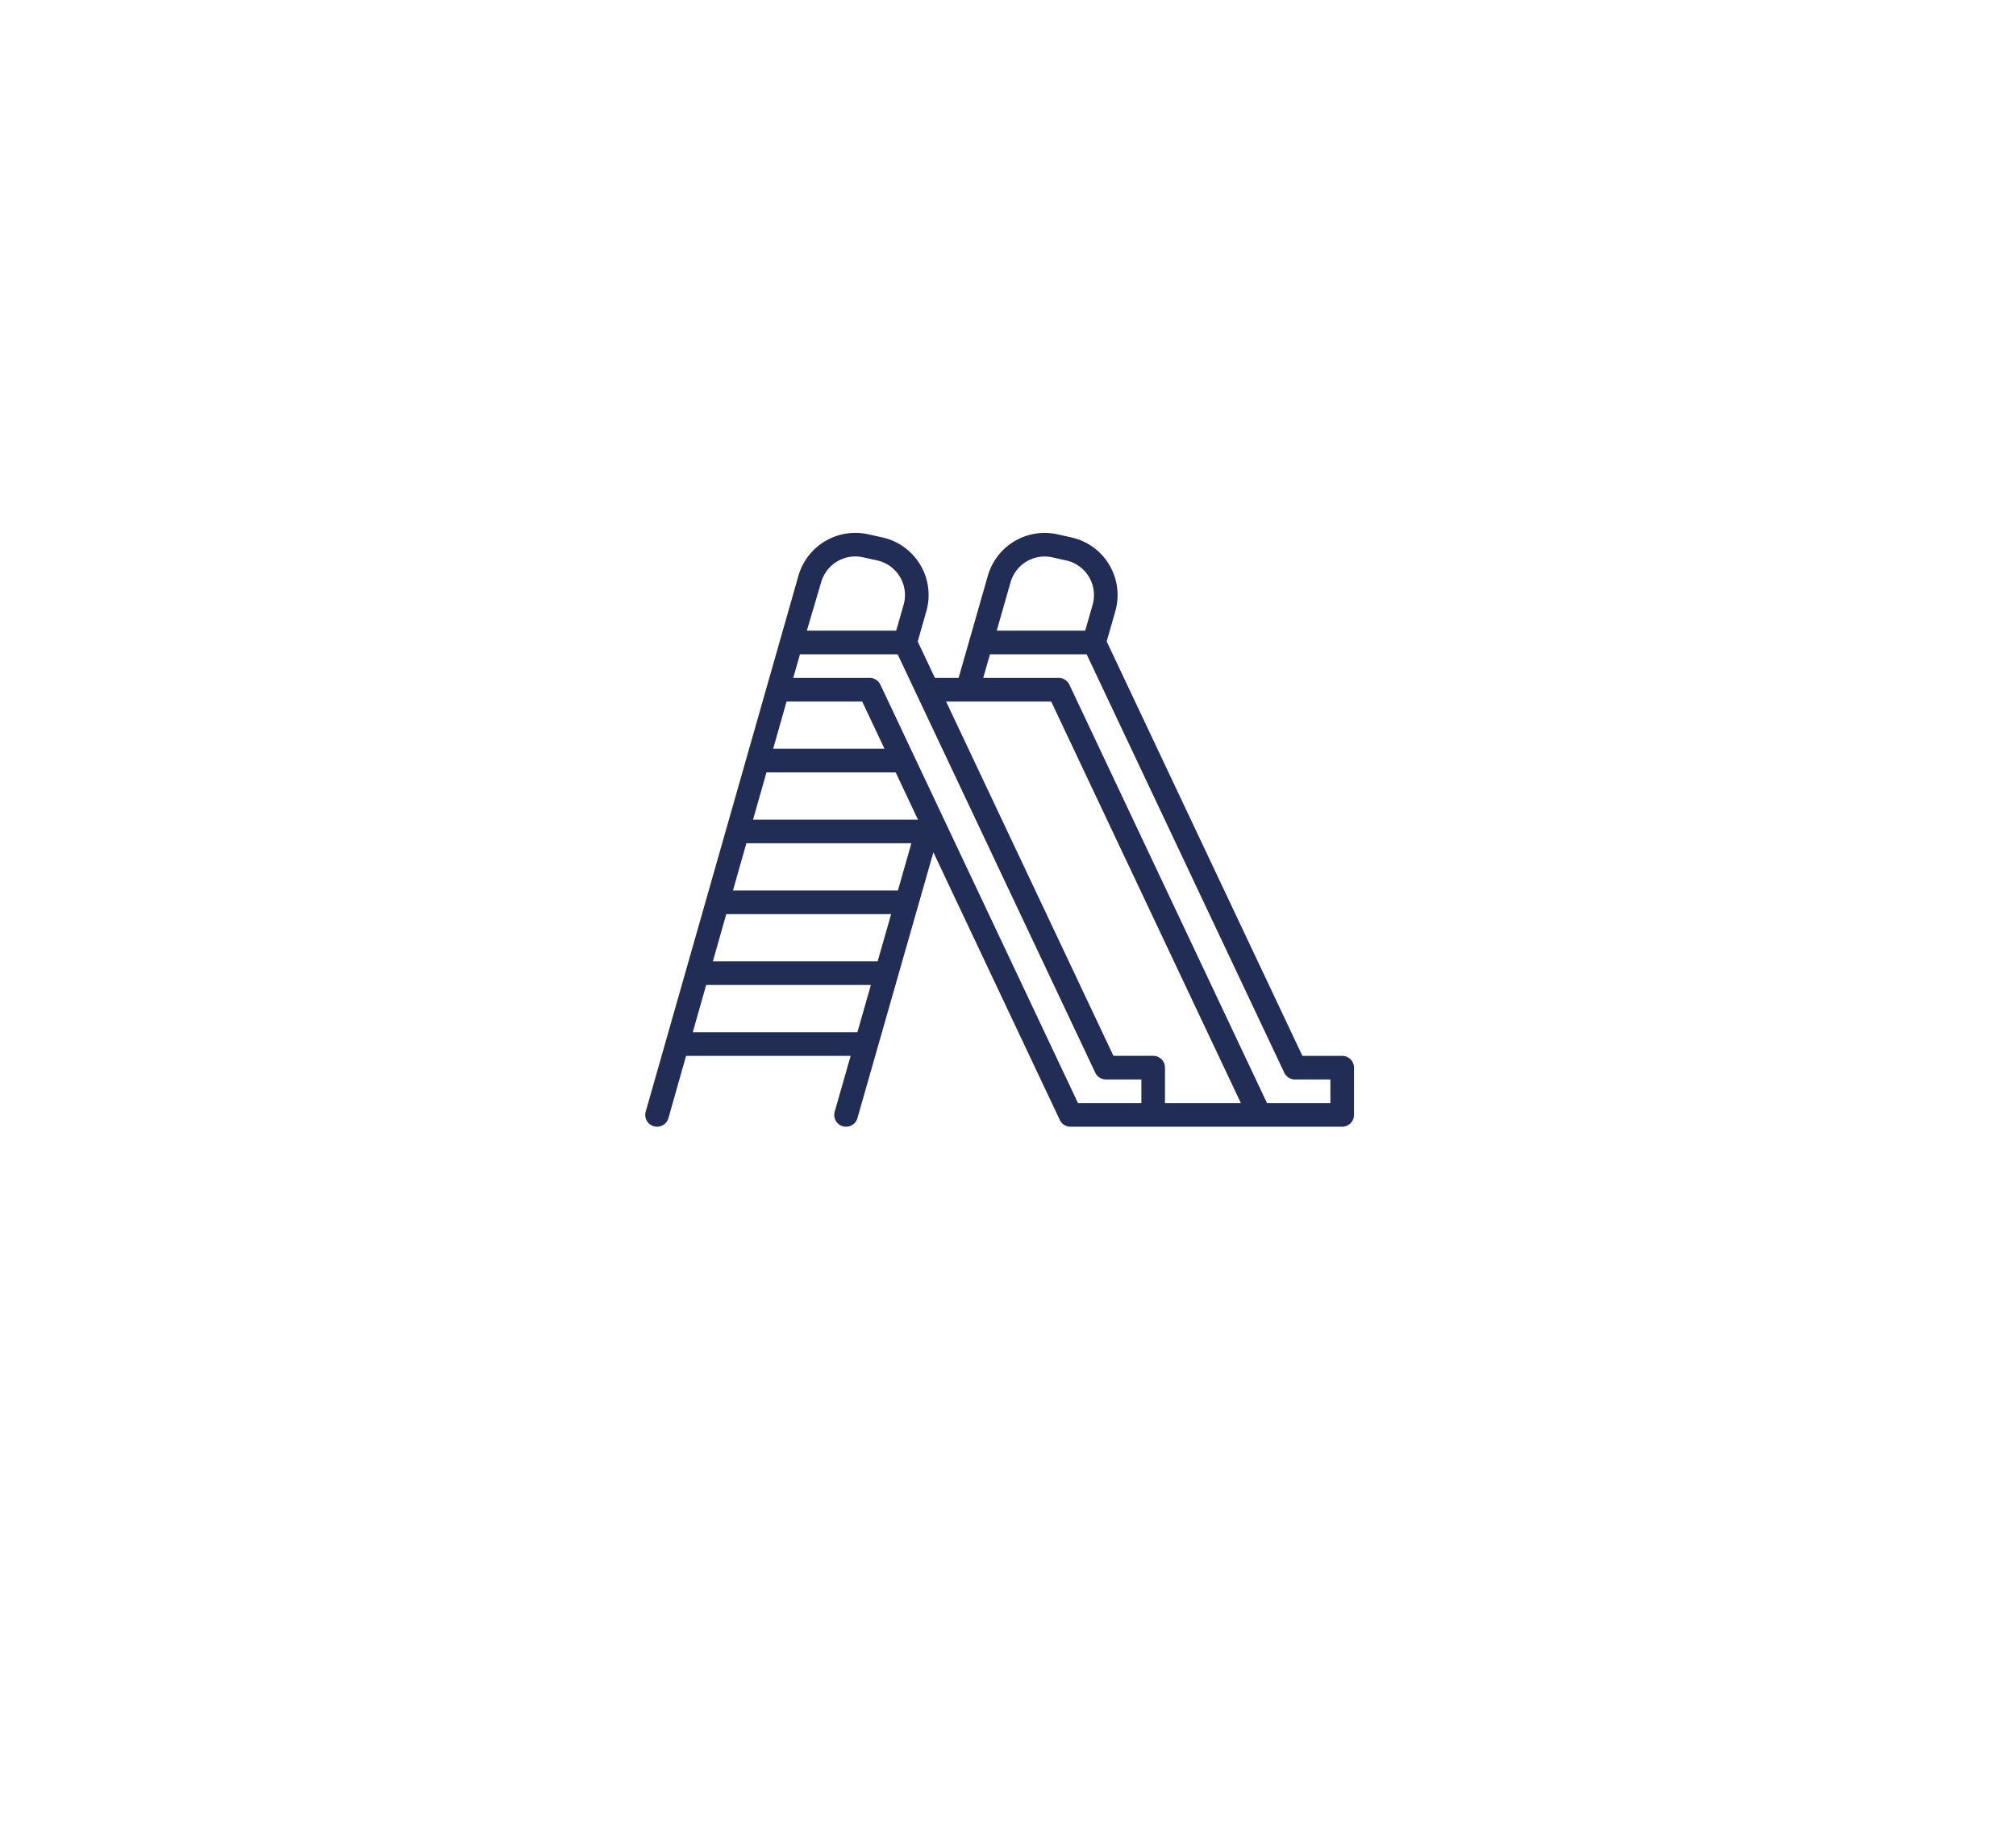 <svg width="120" height="109" fill="none" xmlns="http://www.w3.org/2000/svg"><g filter="url(#filter0_d)"><path fill-rule="evenodd" clip-rule="evenodd" d="M30 15c-5.523 0-10 4.477-10 10v17.39c2.509.394 4.46 3.427 4.46 7.11 0 3.683-1.951 6.716-4.46 7.11V74c0 5.523 4.477 10 10 10h60c5.523 0 10-4.477 10-10V25c0-5.523-4.477-10-10-10H30z" fill="#fff"/></g><path d="M79.89 62.86h-2.366l-11.65-24.671.514-1.797a3.516 3.516 0 00-2.618-4.398l-.828-.184a3.52 3.52 0 00-4.142 2.466l-1.74 6.084h-1.41l-1.025-2.17.514-1.797a3.516 3.516 0 00-2.618-4.398l-.85-.189a3.526 3.526 0 00-4.135 2.436l-9.102 31.942a.703.703 0 001.353.384l1.051-3.708h9.796l-.95 3.323a.703.703 0 001.353.386l4.522-15.828 7.525 15.935a.703.703 0 00.636.403h16.172a.703.703 0 00.703-.703v-2.813a.703.703 0 00-.703-.703zM60.153 34.662a2.11 2.11 0 012.485-1.48l.828.184a2.11 2.11 0 011.57 2.639l-.44 1.54h-5.267l.824-2.883zm-11.268-.023a2.116 2.116 0 012.48-1.462l.85.189a2.11 2.11 0 011.571 2.639l-.44 1.54h-5.32l.86-2.907zm-5.256 18.376l.798-2.813h9.823l-.804 2.813h-9.817zm9.416 1.406l-.804 2.812h-9.808l.797-2.812h9.815zm-8.22-5.625l.798-2.813h7.69l1.328 2.813h-9.816zm1.197-4.219l.797-2.812h4.502l1.328 2.812h-6.627zm-4.785 16.875l.797-2.812h9.805l-.803 2.812h-9.799zm26.702 4.219h-3.773l-11.763-24.91a.703.703 0 00-.636-.403h-4.55l.4-1.406h5.814l11.763 24.91a.703.703 0 00.635.403h2.11v1.406zm1.406 0v-2.11a.703.703 0 00-.703-.703h-2.367l-9.961-21.093h6.257l11.29 23.906h-4.516zm9.844 0h-3.773l-11.763-24.91a.703.703 0 00-.636-.403h-4.492l.402-1.406h5.754l11.763 24.91a.703.703 0 00.635.403h2.11v1.406z" fill="#212D55"/><defs><filter id="filter0_d" x="0" y="0" width="120" height="109" filterUnits="userSpaceOnUse" color-interpolation-filters="sRGB"><feFlood flood-opacity="0" result="BackgroundImageFix"/><feColorMatrix in="SourceAlpha" values="0 0 0 0 0 0 0 0 0 0 0 0 0 0 0 0 0 0 127 0" result="hardAlpha"/><feOffset dy="5"/><feGaussianBlur stdDeviation="10"/><feComposite in2="hardAlpha" operator="out"/><feColorMatrix values="0 0 0 0 0.129 0 0 0 0 0.176 0 0 0 0 0.333 0 0 0 0.2 0"/><feBlend in2="BackgroundImageFix" result="effect1_dropShadow"/><feBlend in="SourceGraphic" in2="effect1_dropShadow" result="shape"/></filter></defs></svg>